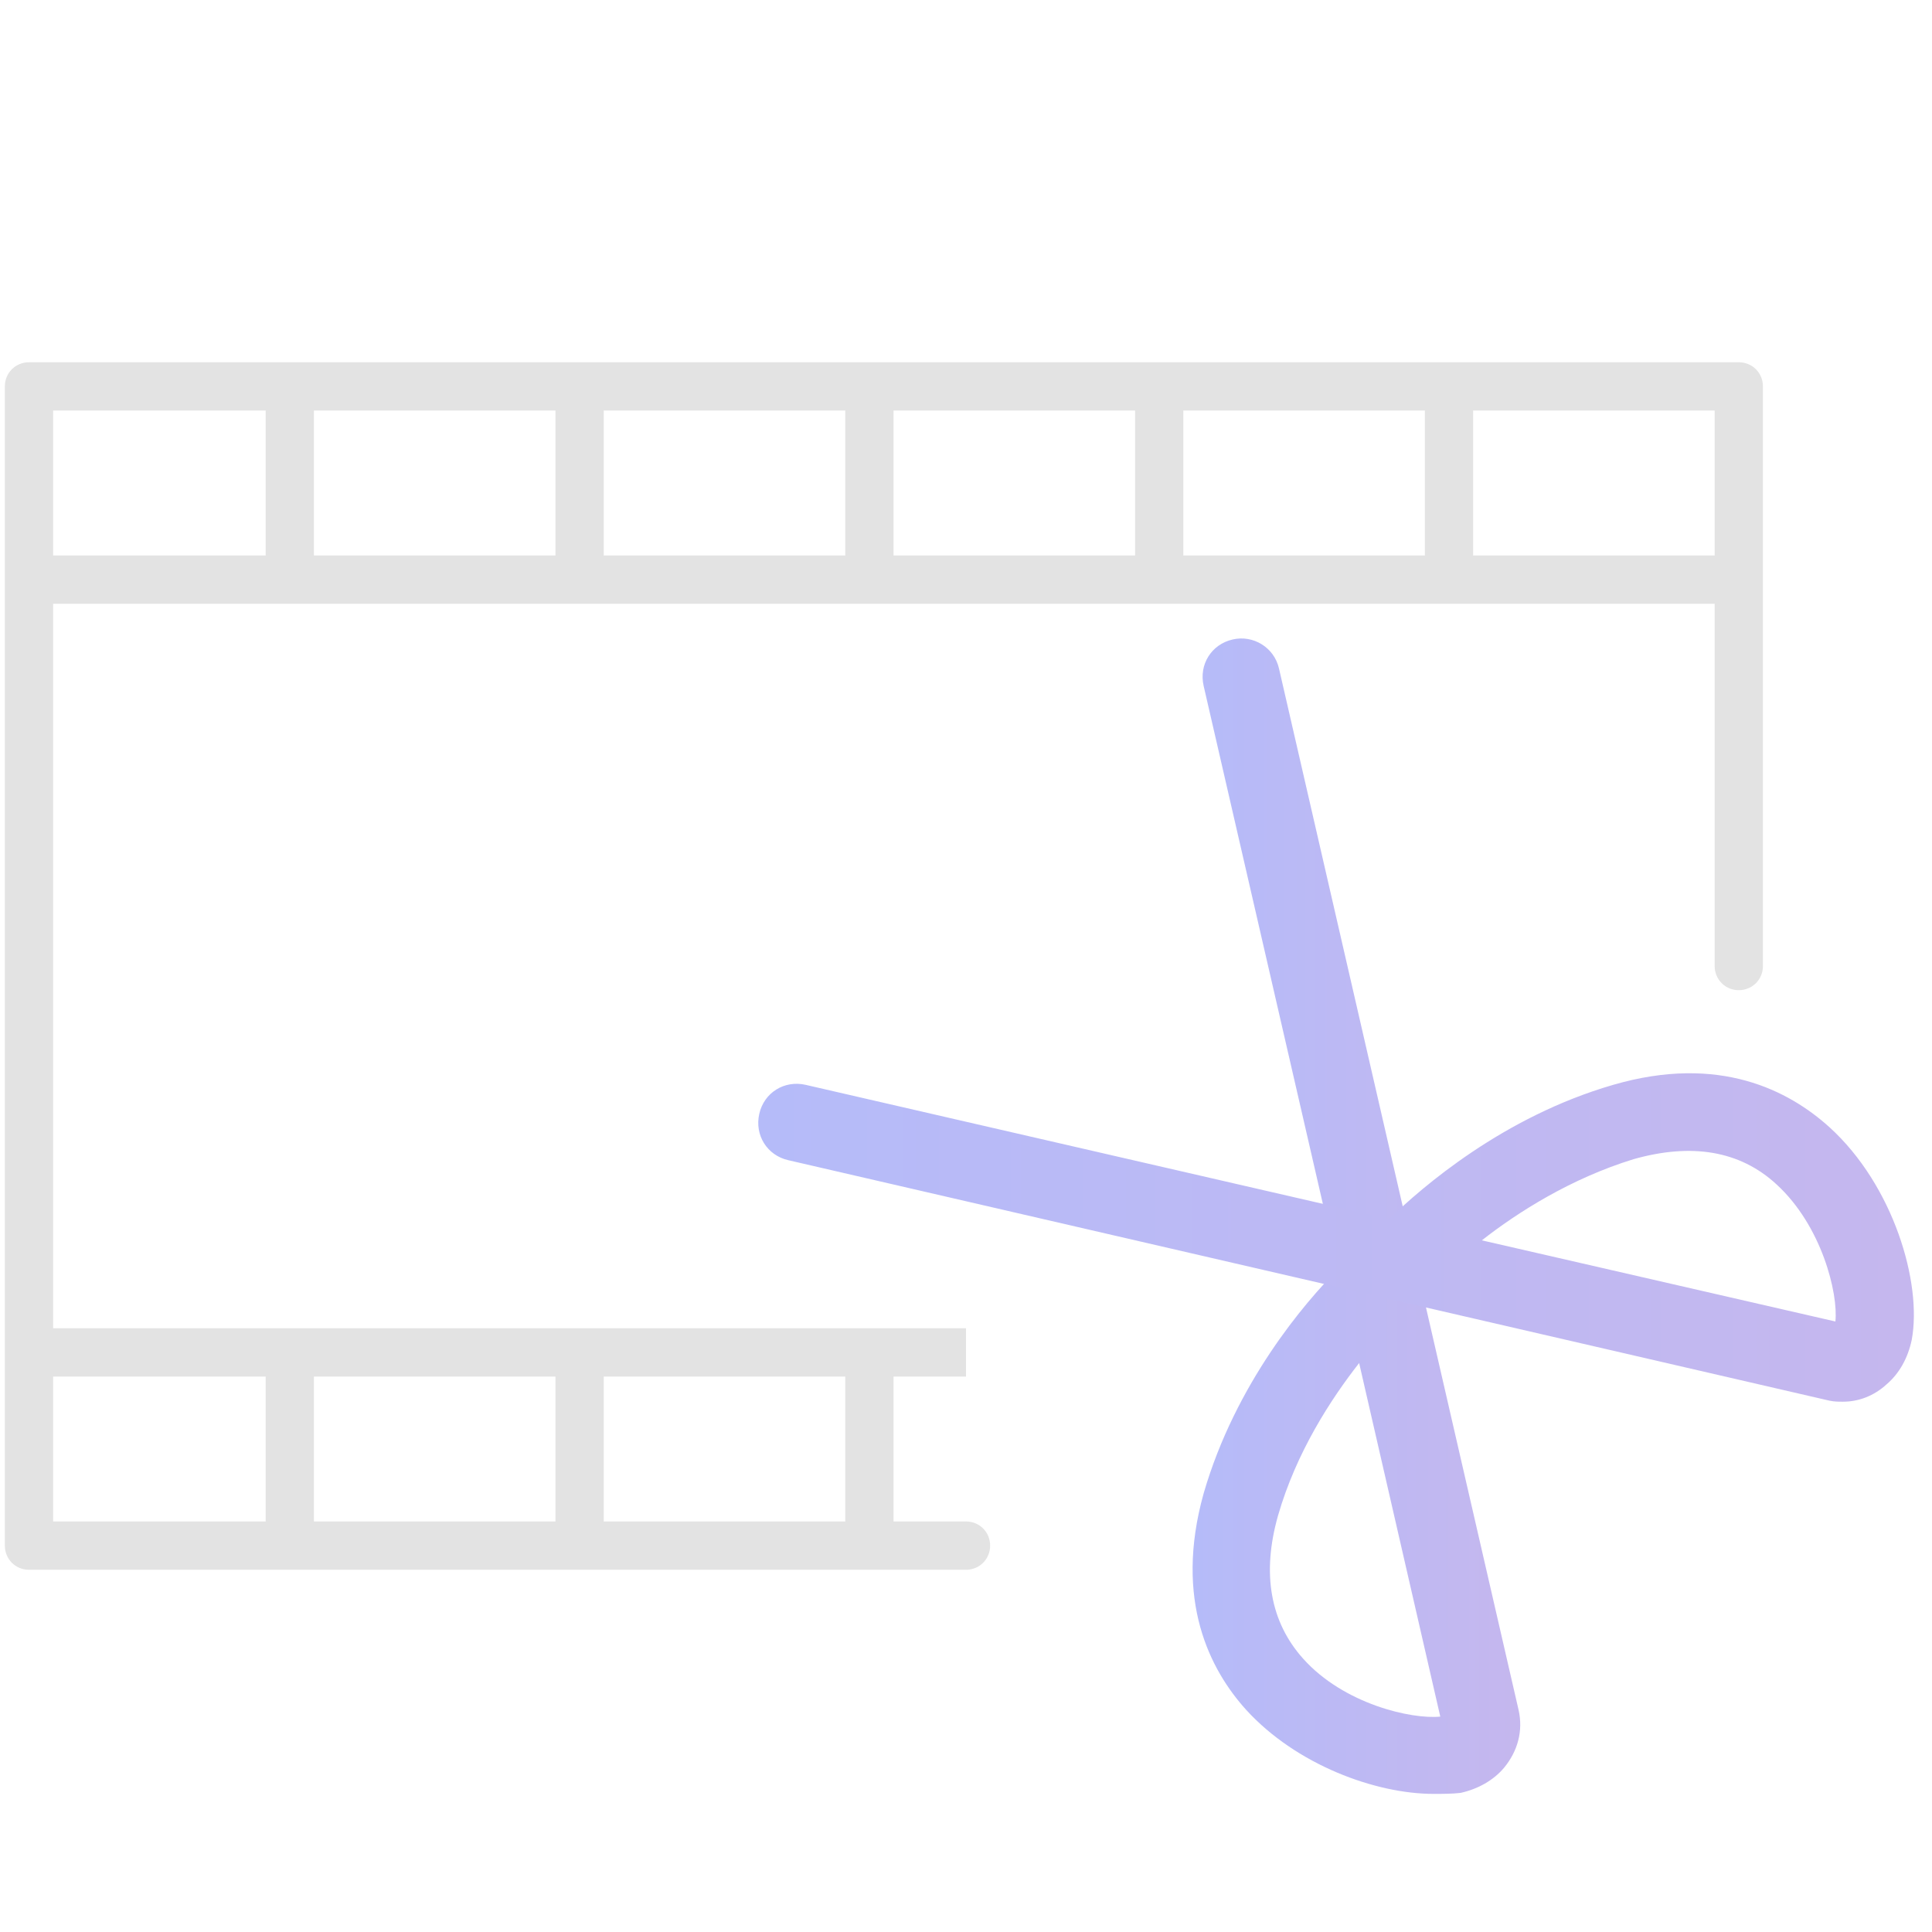 <svg width="45" height="45" viewBox="0 0 45 45" fill="none" xmlns="http://www.w3.org/2000/svg">
<path d="M33.39 41.783C32.04 41.783 30.195 41.108 29.025 39.825C28.192 38.903 27.337 37.283 28.035 34.785C28.777 32.22 30.398 30.33 31.163 29.565L28.035 15.975C27.922 15.48 28.215 15.008 28.71 14.895C29.183 14.783 29.677 15.075 29.79 15.57L35.37 39.825C35.483 40.32 35.347 40.793 35.032 41.175C34.785 41.468 34.425 41.67 34.02 41.76C33.818 41.783 33.615 41.783 33.39 41.783ZM31.657 31.748C31.005 32.58 30.195 33.818 29.767 35.303C29.385 36.653 29.587 37.778 30.352 38.633C31.297 39.69 32.873 40.05 33.547 39.983L31.657 31.748Z" fill="url(#paint0_linear_203_1106)"/>
<path d="M42.93 32.648C42.818 32.648 42.727 32.648 42.615 32.625L18.36 27.023C17.865 26.91 17.573 26.438 17.685 25.943C17.797 25.448 18.27 25.155 18.765 25.268L32.355 28.395C33.12 27.653 35.01 26.01 37.575 25.268C40.05 24.548 41.67 25.403 42.615 26.258C44.1 27.608 44.775 29.88 44.528 31.208C44.438 31.635 44.235 31.995 43.943 32.243C43.65 32.513 43.29 32.648 42.93 32.648ZM34.515 28.89L42.75 30.78C42.818 30.128 42.435 28.553 41.377 27.585C40.523 26.798 39.398 26.618 38.047 27C36.585 27.45 35.347 28.238 34.515 28.89Z" fill="url(#paint1_linear_203_1106)"/>
<path d="M22.5 36.563H0.675C0.36 36.563 0.113 36.315 0.113 36V9C0.113 8.685 0.36 8.438 0.675 8.438H40.5C40.815 8.438 41.062 8.685 41.062 9V22.5C41.062 22.815 40.815 23.063 40.5 23.063C40.185 23.063 39.938 22.815 39.938 22.5V9.563H1.238V35.438H22.5C22.815 35.438 23.062 35.685 23.062 36C23.062 36.315 22.815 36.563 22.5 36.563Z" fill="#E3E3E3"/>
<path d="M0.675 12.938H40.5V14.063H0.675V12.938ZM0.675 30.938H22.5V32.063H0.675V30.938Z" fill="#E3E3E3"/>
<path d="M6.188 9H7.312V13.5H6.188V9ZM12.938 9H14.062V13.5H12.938V9ZM19.688 9H20.812V13.5H19.688V9ZM26.438 9H27.562V13.5H26.438V9ZM33.188 9H34.312V13.5H33.188V9ZM6.188 31.5H7.312V36H6.188V31.5ZM12.938 31.5H14.062V36H12.938V31.5ZM19.688 31.5H20.812V36H19.688V31.5Z" fill="#E3E3E3"/>
<defs>
<linearGradient id="paint0_linear_203_1106" x1="27.778" y1="28.327" x2="35.409" y2="28.327" gradientUnits="userSpaceOnUse">
<stop stop-color="#B5BBF9"/>
<stop offset="1" stop-color="#C5B7EE"/>
</linearGradient>
<linearGradient id="paint1_linear_203_1106" x1="17.661" y1="28.823" x2="44.578" y2="28.823" gradientUnits="userSpaceOnUse">
<stop stop-color="#B5BBF9"/>
<stop offset="1" stop-color="#C5B7EE"/>
</linearGradient>
</defs>
</svg>
